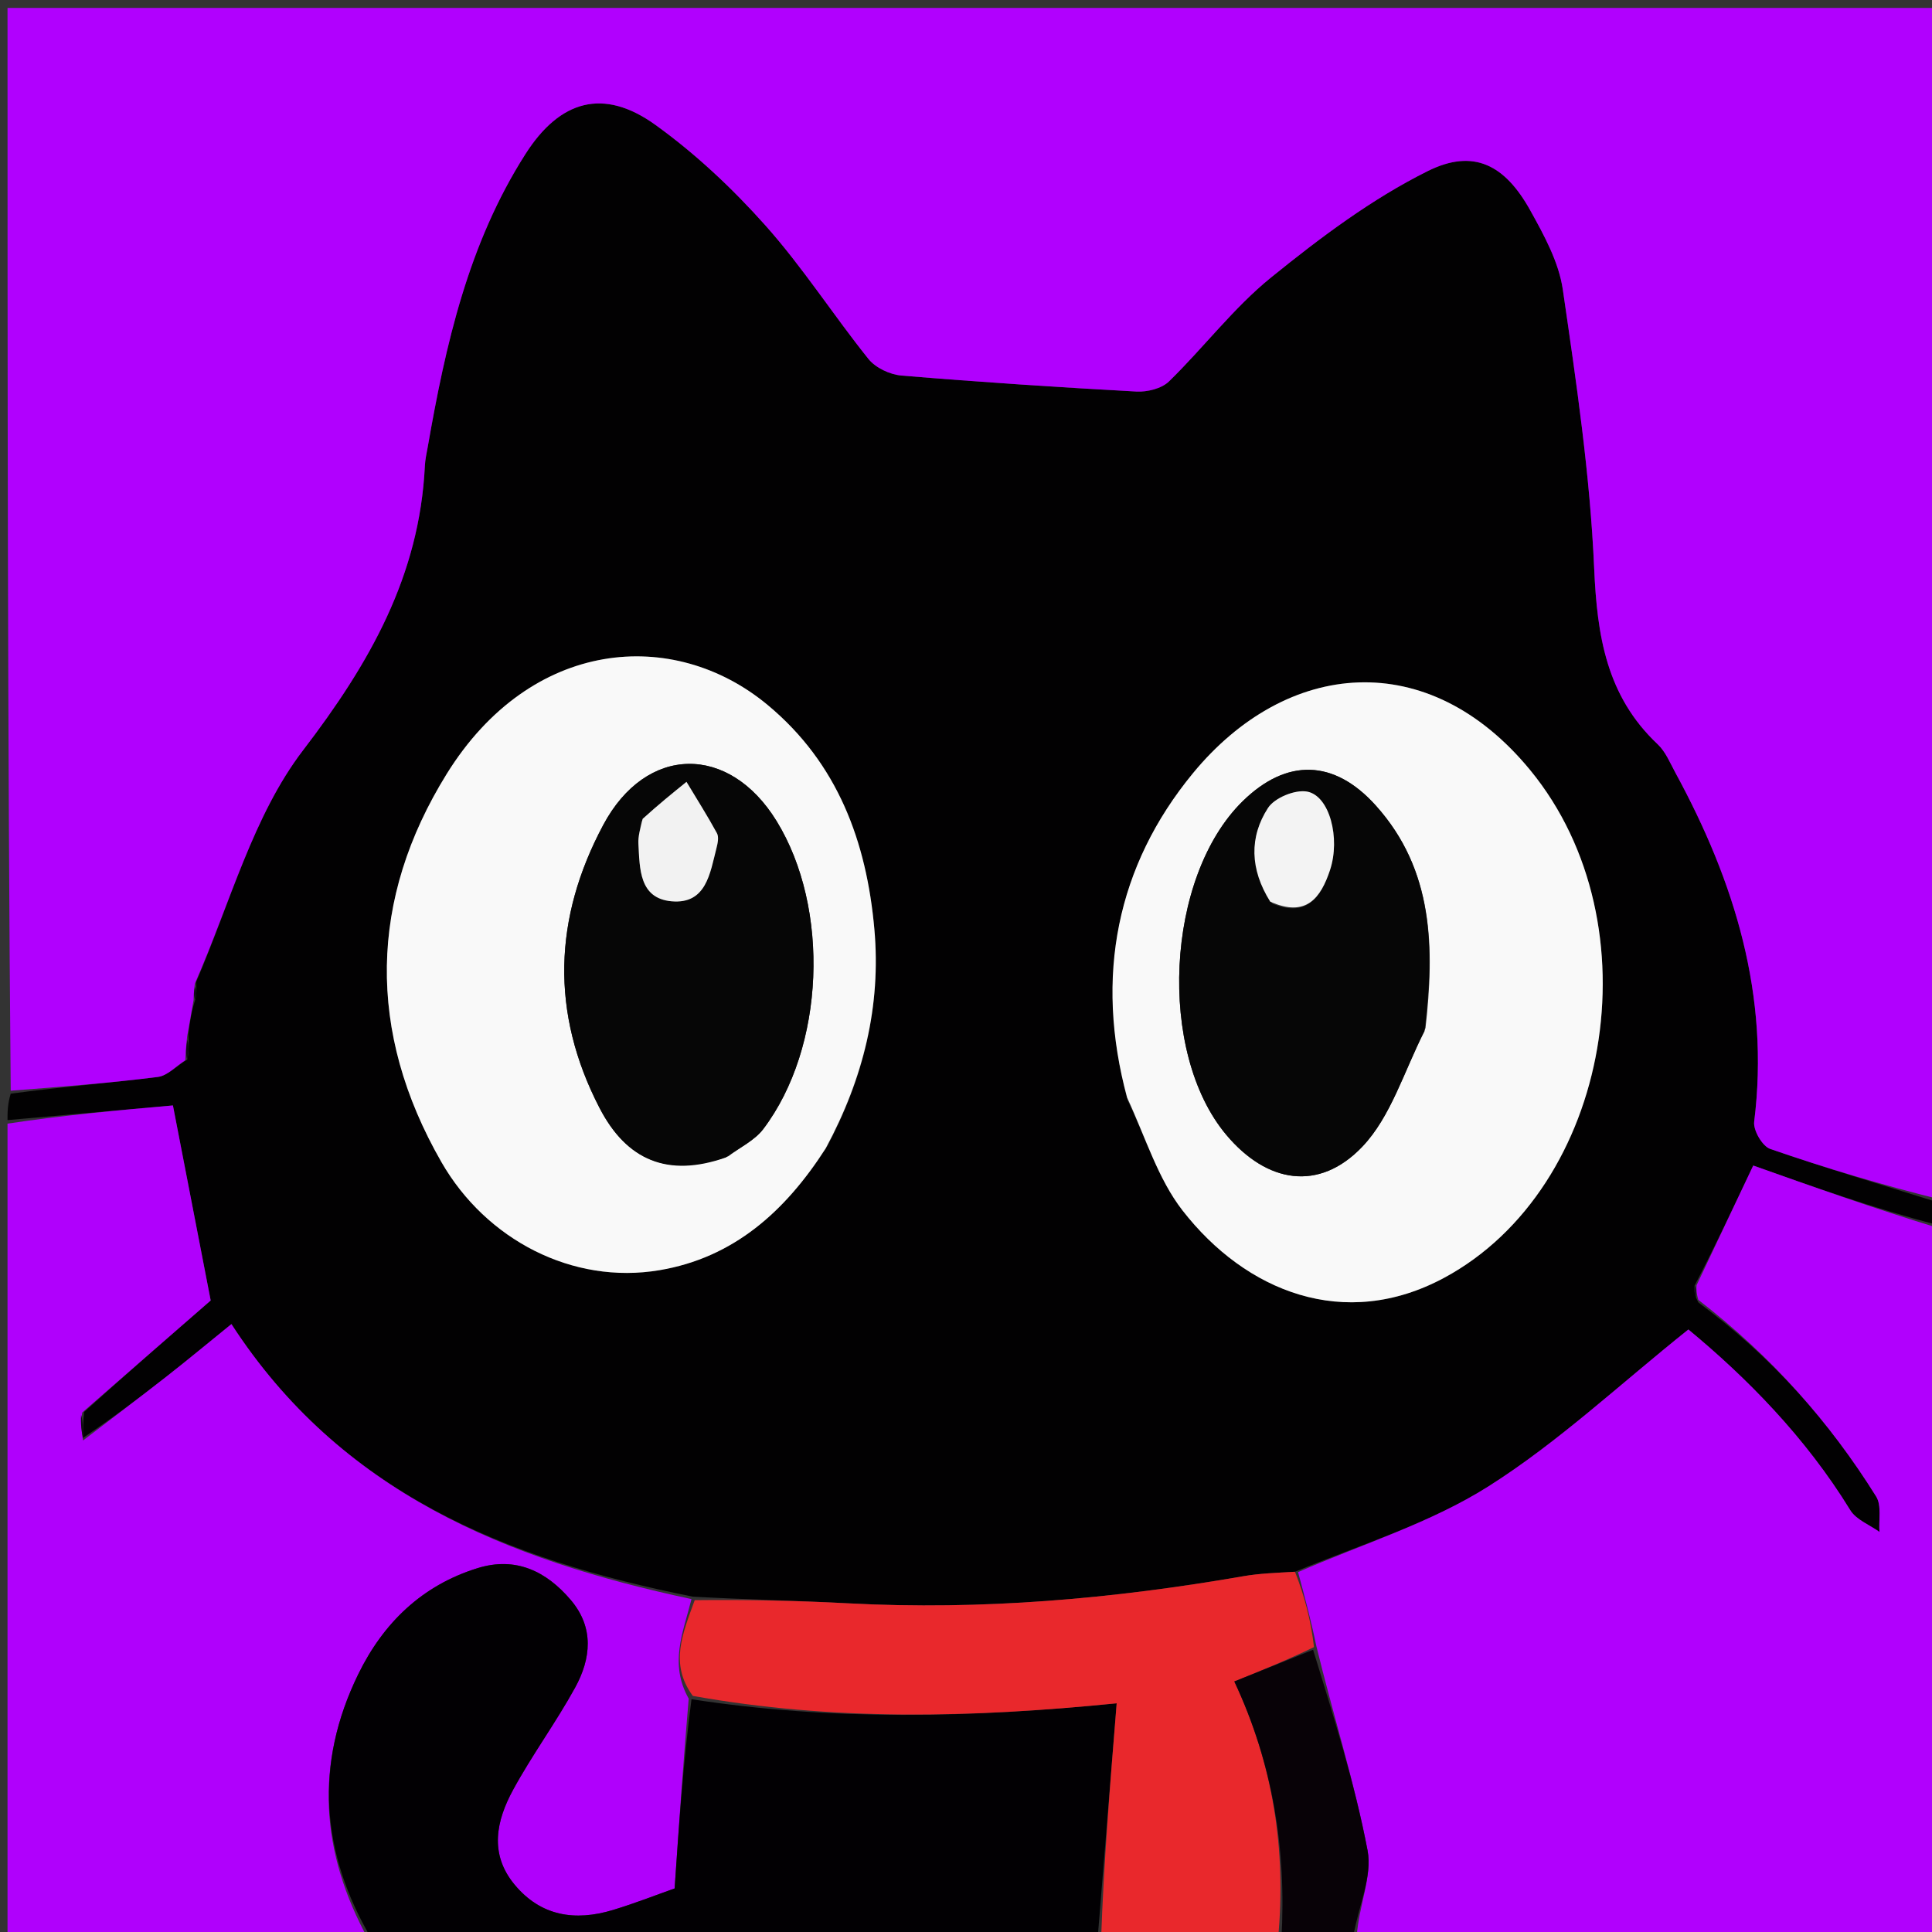<svg version="1.1" id="Layer_1" xmlns="http://www.w3.org/2000/svg" xmlns:xlink="http://www.w3.org/1999/xlink" x="0px" y="0px"
	 width="100%" viewBox="0 0 257 257" enable-background="new 0 0 257 257" xml:space="preserve">
<rect x="0" y="0" width="257" height="257" fill="#333333" stroke="none"/>
<path fill="#020102" opacity="1" stroke="none" 
	d="
M1,149 
	C1,147.933 1,146.867 1.425,145.486 
	C8.235,144.563 14.634,144.06 20.995,143.258 
	C22.285,143.096 23.434,141.809 24.911,140.942 
	C25.148,139.904 25.121,138.966 25.057,137.603 
	C25.263,135.8 25.506,134.421 25.973,132.961 
	C26.168,132.263 26.141,131.647 26.083,130.637 
	C30.675,119.987 33.666,108.484 40.324,99.787 
	C49.182,88.217 55.814,76.59 56.519,61.939 
	C56.558,61.113 56.752,60.292 56.895,59.473 
	C59.278,45.828 62.297,32.4 69.897,20.49 
	C74.467,13.329 80.261,11.636 87.171,16.602 
	C92.515,20.443 97.434,25.073 101.822,29.995 
	C106.784,35.561 110.847,41.919 115.526,47.752 
	C116.472,48.931 118.382,49.829 119.923,49.958 
	C130.326,50.826 140.745,51.515 151.169,52.085 
	C152.609,52.163 154.524,51.691 155.502,50.737 
	C160.133,46.223 164.1,40.941 169.089,36.903 
	C175.604,31.628 182.462,26.47 189.918,22.759 
	C196.052,19.707 200.21,21.96 203.556,27.978 
	C205.396,31.288 207.356,34.857 207.889,38.509 
	C209.685,50.816 211.52,63.184 212.06,75.584 
	C212.451,84.565 213.694,92.591 220.511,99.006 
	C221.561,99.994 222.16,101.49 222.873,102.802 
	C230.75,117.278 235.44,132.453 233.346,149.216 
	C233.203,150.357 234.432,152.471 235.474,152.832 
	C242.917,155.411 250.477,157.652 258,160 
	C258,160.75 258,161.5 257.688,162.937 
	C249.169,160.709 240.962,157.793 233.22,155.043 
	C230.458,160.881 228.072,165.924 225.421,171.014 
	C225.311,171.743 225.465,172.426 225.932,173.265 
	C235.677,180.463 243.363,189.122 249.571,199.069 
	C250.317,200.266 249.894,202.192 250.013,203.78 
	C248.694,202.83 246.913,202.164 246.129,200.886 
	C240.151,191.138 232.275,183.201 224.593,176.851 
	C215.44,184.16 207.293,191.841 198.005,197.717 
	C190.255,202.62 181.167,205.406 172.264,209.078 
	C169.715,209.232 167.549,209.297 165.436,209.665 
	C148.046,212.688 130.564,214.22 112.899,213.282 
	C106.14,212.923 99.37,212.781 92.178,212.396 
	C67.344,207.444 45.314,198.552 30.784,176.132 
	C27.674,178.65 24.904,180.956 22.065,183.176 
	C18.419,186.027 14.719,188.809 11.044,191.271 
	C11.046,189.986 11.046,189.052 11.194,187.815 
	C17.053,182.543 22.763,177.574 28.026,172.994 
	C26.389,164.536 24.774,156.194 23.003,147.048 
	C15.994,147.67 8.497,148.335 1,149 
M110.057,152.465 
	C114.86,143.436 117.217,133.797 116.312,123.613 
	C115.28,112.002 111.456,101.541 102.121,93.783 
	C89.58,83.361 70.621,84.912 59.429,102.938 
	C49.112,119.557 48.737,137.211 58.726,154.595 
	C64.656,164.916 76.159,170.917 87.731,168.964 
	C97.523,167.311 104.409,161.228 110.057,152.465 
M150.016,146.403 
	C152.395,151.311 154.025,156.803 157.3,161.015 
	C165.717,171.839 178.865,177.096 192.093,169.984 
	C214.261,158.066 220.424,123 203.56,102.454 
	C190.006,85.939 171.166,87.693 158.677,102.872 
	C148.567,115.16 145.567,129.866 150.016,146.403 
z"/>
<path fill="#B100FE" opacity="1" stroke="none" 
	d="
M258,159.531 
	C250.477,157.652 242.917,155.411 235.474,152.832 
	C234.432,152.471 233.203,150.357 233.346,149.216 
	C235.44,132.453 230.75,117.278 222.873,102.802 
	C222.16,101.49 221.561,99.994 220.511,99.006 
	C213.694,92.591 212.451,84.565 212.06,75.584 
	C211.52,63.184 209.685,50.816 207.889,38.509 
	C207.356,34.857 205.396,31.288 203.556,27.978 
	C200.21,21.96 196.052,19.707 189.918,22.759 
	C182.462,26.47 175.604,31.628 169.089,36.903 
	C164.1,40.941 160.133,46.223 155.502,50.737 
	C154.524,51.691 152.609,52.163 151.169,52.085 
	C140.745,51.515 130.326,50.826 119.923,49.958 
	C118.382,49.829 116.472,48.931 115.526,47.752 
	C110.847,41.919 106.784,35.561 101.822,29.995 
	C97.434,25.073 92.515,20.443 87.171,16.602 
	C80.261,11.636 74.467,13.329 69.897,20.49 
	C62.297,32.4 59.278,45.828 56.895,59.473 
	C56.752,60.292 56.558,61.113 56.519,61.939 
	C55.814,76.59 49.182,88.217 40.324,99.787 
	C33.666,108.484 30.675,119.987 25.917,130.855 
	C25.772,131.994 25.761,132.518 25.75,133.043 
	C25.506,134.421 25.263,135.8 24.895,137.875 
	C24.729,139.394 24.688,140.218 24.648,141.041 
	C23.434,141.809 22.285,143.096 20.995,143.258 
	C14.634,144.06 8.235,144.563 1.425,145.086 
	C1,97.038 1,49.075 1,1.056 
	C86.562,1.056 172.124,1.056 258,1.056 
	C258,53.687 258,106.375 258,159.531 
z"/>
<path fill="#B100FD" opacity="1" stroke="none" 
	d="
M172.672,209.129 
	C181.167,205.406 190.255,202.62 198.005,197.717 
	C207.293,191.841 215.44,184.16 224.593,176.851 
	C232.275,183.201 240.151,191.138 246.129,200.886 
	C246.913,202.164 248.694,202.83 250.013,203.78 
	C249.894,202.192 250.317,200.266 249.571,199.069 
	C243.363,189.122 235.677,180.463 225.918,172.908 
	C225.622,171.919 225.654,171.444 225.685,170.968 
	C228.072,165.924 230.458,160.881 233.22,155.043 
	C240.962,157.793 249.169,160.709 257.688,163.312 
	C258,194.586 258,226.173 258,258 
	C232.313,258 206.625,258 180.479,257.612 
	C180.727,253.517 182.574,249.591 181.916,246.143 
	C180.19,237.097 177.371,228.258 175.109,218.985 
	C174.377,215.466 173.525,212.297 172.672,209.129 
z"/>
<path fill="#B000FC" opacity="1" stroke="none" 
	d="
M1,149.469 
	C8.497,148.335 15.994,147.67 23.003,147.048 
	C24.774,156.194 26.389,164.536 28.026,172.994 
	C22.763,177.574 17.053,182.543 10.935,187.903 
	C10.699,189.403 10.871,190.512 11.043,191.621 
	C14.719,188.809 18.419,186.027 22.065,183.176 
	C24.904,180.956 27.674,178.65 30.784,176.132 
	C45.314,198.552 67.344,207.444 91.984,212.717 
	C90.839,217.249 89.007,221.301 91.612,225.958 
	C90.884,234.472 90.332,242.541 89.74,251.207 
	C87.449,252.014 84.522,253.169 81.52,254.077 
	C76.511,255.59 71.937,254.92 68.432,250.675 
	C65.053,246.584 66.026,242.181 68.252,238.09 
	C70.782,233.441 73.95,229.14 76.499,224.5 
	C78.619,220.641 79.057,216.516 75.927,212.836 
	C72.672,209.009 68.613,207.026 63.533,208.598 
	C56.134,210.886 50.981,215.895 47.651,222.716 
	C41.815,234.671 42.648,246.464 49,258 
	C33.045,258 17.089,258 1,258 
	C1,221.979 1,185.958 1,149.469 
z"/>
<path fill="#020003" opacity="1" stroke="none" 
	d="
M49.469,258 
	C42.648,246.464 41.815,234.671 47.651,222.716 
	C50.981,215.895 56.134,210.886 63.533,208.598 
	C68.613,207.026 72.672,209.009 75.927,212.836 
	C79.057,216.516 78.619,220.641 76.499,224.5 
	C73.95,229.14 70.782,233.441 68.252,238.09 
	C66.026,242.181 65.053,246.584 68.432,250.675 
	C71.937,254.92 76.511,255.59 81.52,254.077 
	C84.522,253.169 87.449,252.014 89.74,251.207 
	C90.332,242.541 90.884,234.472 91.985,226.036 
	C110.753,228.925 129.084,228.525 148.544,226.579 
	C147.651,237.607 146.825,247.803 146,258 
	C113.979,258 81.958,258 49.469,258 
z"/>
<path fill="#E9282C" opacity="1" stroke="none" 
	d="
M146.469,258 
	C146.825,247.803 147.651,237.607 148.544,226.579 
	C129.084,228.525 110.753,228.925 92.16,225.592 
	C89.007,221.301 90.839,217.249 92.411,212.861 
	C99.37,212.781 106.14,212.923 112.899,213.282 
	C130.564,214.22 148.046,212.688 165.436,209.665 
	C167.549,209.297 169.715,209.232 172.264,209.078 
	C173.525,212.297 174.377,215.466 174.791,219.103 
	C171.016,220.919 167.681,222.265 164.193,223.673 
	C169.339,234.639 171.147,246.078 170,258 
	C162.312,258 154.625,258 146.469,258 
z"/>
<path fill="#080207" opacity="1" stroke="none" 
	d="
M170.454,258 
	C171.147,246.078 169.339,234.639 164.193,223.673 
	C167.681,222.265 171.016,220.919 174.67,219.454 
	C177.371,228.258 180.19,237.097 181.916,246.143 
	C182.574,249.591 180.727,253.517 180.011,257.612 
	C176.969,258 173.939,258 170.454,258 
z"/>
<path fill="#F9F9F9" opacity="1" stroke="none" 
	d="
M109.836,152.756 
	C104.409,161.228 97.523,167.311 87.731,168.964 
	C76.159,170.917 64.656,164.916 58.726,154.595 
	C48.737,137.211 49.112,119.557 59.429,102.938 
	C70.621,84.912 89.58,83.361 102.121,93.783 
	C111.456,101.541 115.28,112.002 116.312,123.613 
	C117.217,133.797 114.86,143.436 109.836,152.756 
M96.893,153.804 
	C98.46,152.612 100.392,151.696 101.537,150.184 
	C109.739,139.348 110.454,120.828 103.294,109.203 
	C96.971,98.938 85.953,99.056 80.247,109.736 
	C73.645,122.09 73.192,134.709 79.751,147.379 
	C83.351,154.334 88.809,156.686 96.893,153.804 
z"/>
<path fill="#F9F9F9" opacity="1" stroke="none" 
	d="
M149.93,146.003 
	C145.567,129.866 148.567,115.16 158.677,102.872 
	C171.166,87.693 190.006,85.939 203.56,102.454 
	C220.424,123 214.261,158.066 192.093,169.984 
	C178.865,177.096 165.717,171.839 157.3,161.015 
	C154.025,156.803 152.395,151.311 149.93,146.003 
M189.626,136.755 
	C190.822,126.126 190.739,115.748 183.013,107.154 
	C177.463,100.981 171.151,100.848 165.304,106.58 
	C155.046,116.634 153.9,139.971 163.124,150.961 
	C168.514,157.383 175.457,158.577 181.217,152.535 
	C185,148.567 186.721,142.633 189.626,136.755 
z"/>
<path fill="#0F0616" opacity="1" stroke="none" 
	d="
M24.911,140.942 
	C24.688,140.218 24.729,139.394 24.933,138.299 
	C25.121,138.966 25.148,139.904 24.911,140.942 
z"/>
<path fill="#0F0616" opacity="1" stroke="none" 
	d="
M11.044,191.271 
	C10.871,190.512 10.699,189.403 10.787,188.206 
	C11.046,189.052 11.046,189.986 11.044,191.271 
z"/>
<path fill="#0F0616" opacity="1" stroke="none" 
	d="
M25.973,132.961 
	C25.761,132.518 25.772,131.994 25.948,131.25 
	C26.141,131.647 26.168,132.263 25.973,132.961 
z"/>
<path fill="#11061A" opacity="1" stroke="none" 
	d="
M225.421,171.014 
	C225.654,171.444 225.622,171.919 225.605,172.752 
	C225.465,172.426 225.311,171.743 225.421,171.014 
z"/>
<path fill="#060606" opacity="1" stroke="none" 
	d="
M96.535,153.976 
	C88.809,156.686 83.351,154.334 79.751,147.379 
	C73.192,134.709 73.645,122.09 80.247,109.736 
	C85.953,99.056 96.971,98.938 103.294,109.203 
	C110.454,120.828 109.739,139.348 101.537,150.184 
	C100.392,151.696 98.46,152.612 96.535,153.976 
M85.296,109.289 
	C85.162,110.268 84.87,111.256 84.922,112.225 
	C85.102,115.522 85.009,119.505 89.332,119.892 
	C93.965,120.306 94.456,116.128 95.315,112.787 
	C95.476,112.162 95.642,111.334 95.37,110.837 
	C94.103,108.514 92.684,106.274 91.319,104.004 
	C89.437,105.524 87.555,107.044 85.296,109.289 
z"/>
<path fill="#060606" opacity="1" stroke="none" 
	d="
M189.495,137.167 
	C186.721,142.633 185,148.567 181.217,152.535 
	C175.457,158.577 168.514,157.383 163.124,150.961 
	C153.9,139.971 155.046,116.634 165.304,106.58 
	C171.151,100.848 177.463,100.981 183.013,107.154 
	C190.739,115.748 190.822,126.126 189.495,137.167 
M169.257,120.202 
	C173.782,122.108 175.71,119.393 176.921,115.743 
	C178.332,111.488 176.855,105.836 173.867,105.298 
	C172.264,105.009 169.543,106.127 168.672,107.478 
	C166.185,111.33 166.248,115.605 169.257,120.202 
z"/>
<path fill="#F2F2F2" opacity="1" stroke="none" 
	d="
M85.484,108.926 
	C87.555,107.044 89.437,105.524 91.319,104.004 
	C92.684,106.274 94.103,108.514 95.37,110.837 
	C95.642,111.334 95.476,112.162 95.315,112.787 
	C94.456,116.128 93.965,120.306 89.332,119.892 
	C85.009,119.505 85.102,115.522 84.922,112.225 
	C84.87,111.256 85.162,110.268 85.484,108.926 
z"/>
<path fill="#F3F3F3" opacity="1" stroke="none" 
	d="
M168.965,119.937 
	C166.248,115.605 166.185,111.33 168.672,107.478 
	C169.543,106.127 172.264,105.009 173.867,105.298 
	C176.855,105.836 178.332,111.488 176.921,115.743 
	C175.71,119.393 173.782,122.108 168.965,119.937 
z"/>
</svg>